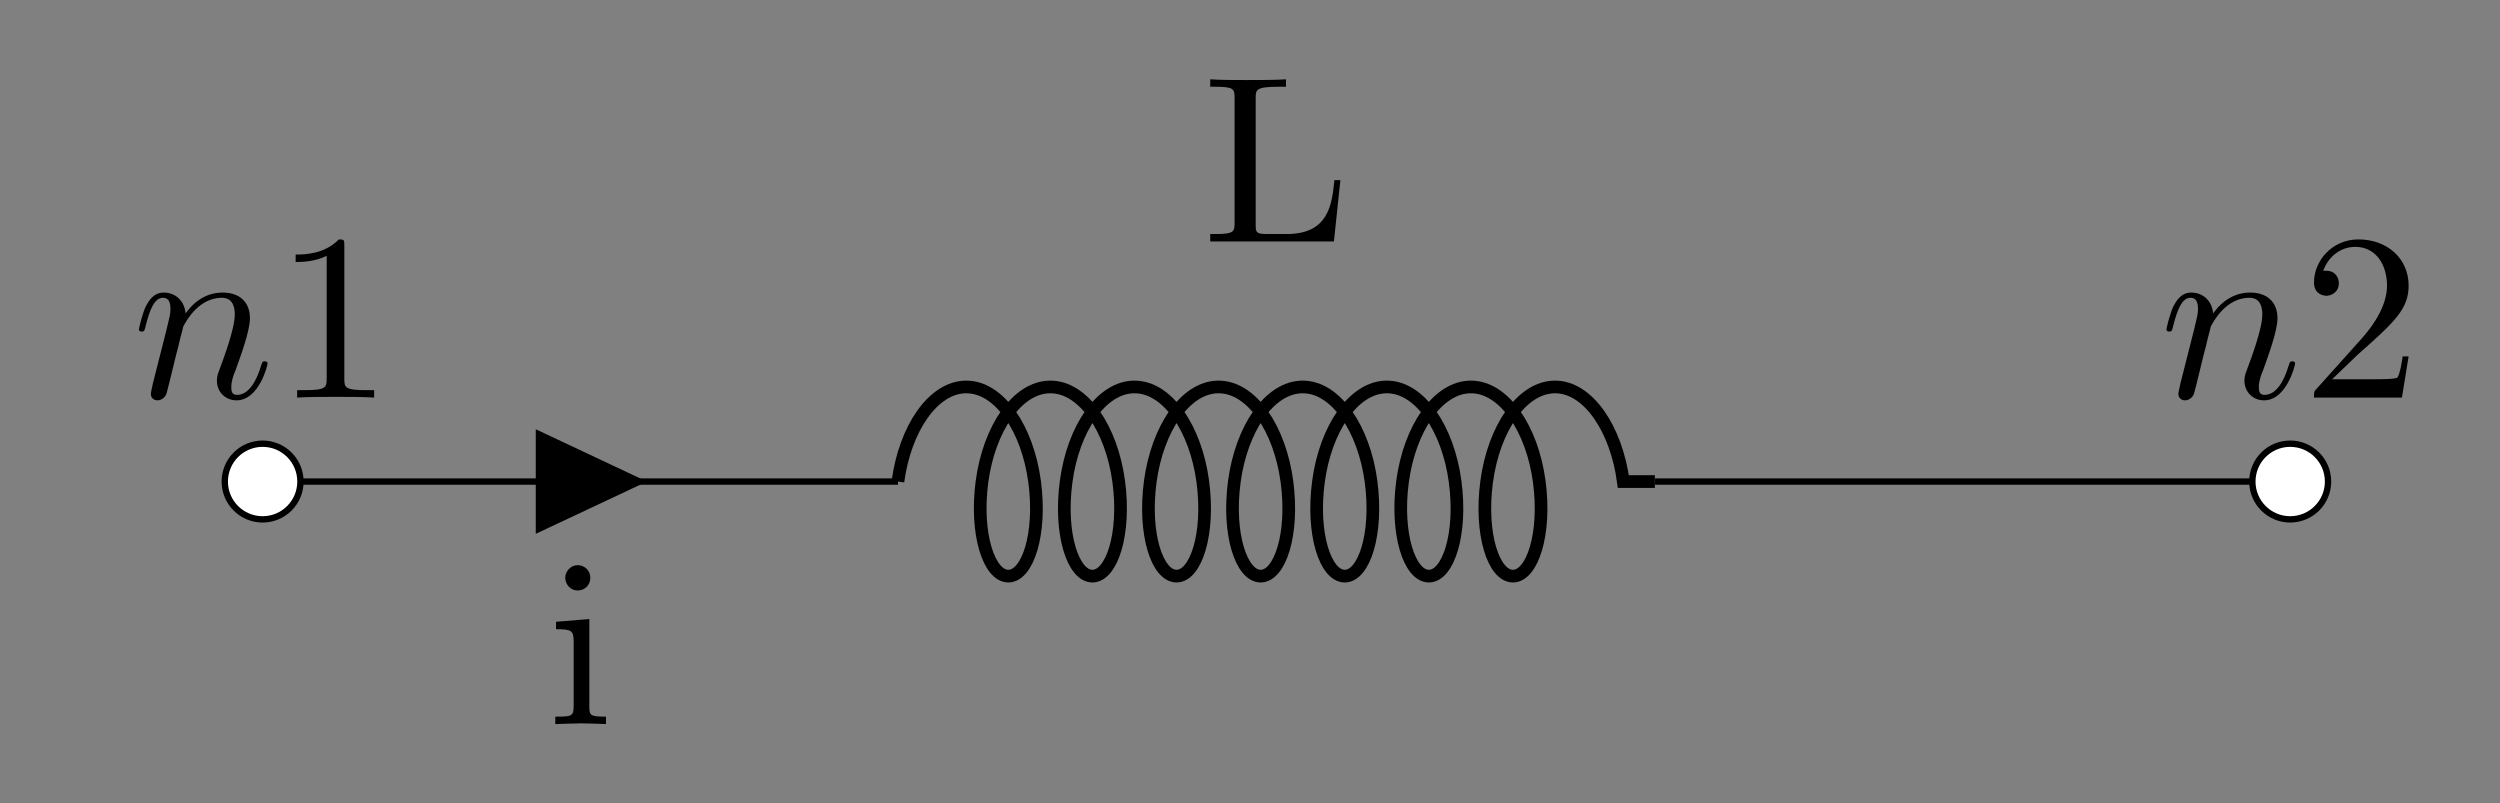 <?xml version="1.0" encoding="UTF-8"?>
<svg xmlns="http://www.w3.org/2000/svg" xmlns:xlink="http://www.w3.org/1999/xlink" width="157.283pt" height="50.536pt" viewBox="0 0 157.283 50.536" version="1.1">
<rect x="0" y="0" width="157.283" height="50.536" fill="#808080" stroke="none"/>
<defs>
<g>
<symbol overflow="visible" id="glyph0-0">
<path style="stroke:none;" d=""/>
</symbol>
<symbol overflow="visible" id="glyph0-1">
<path style="stroke:none;" d="M 1.312 -0.875 C 1.266 -0.656 1.188 -0.312 1.188 -0.234 C 1.188 0.031 1.391 0.172 1.609 0.172 C 1.797 0.172 2.062 0.047 2.172 -0.25 C 2.188 -0.281 2.359 -0.984 2.453 -1.359 L 2.781 -2.703 C 2.875 -3.031 2.953 -3.359 3.031 -3.703 C 3.094 -3.953 3.219 -4.391 3.219 -4.453 C 3.453 -4.922 4.25 -6.281 5.656 -6.281 C 6.328 -6.281 6.469 -5.719 6.469 -5.234 C 6.469 -4.297 5.734 -2.391 5.5 -1.75 C 5.359 -1.406 5.344 -1.219 5.344 -1.062 C 5.344 -0.359 5.875 0.172 6.578 0.172 C 7.984 0.172 8.531 -2.016 8.531 -2.141 C 8.531 -2.281 8.391 -2.281 8.344 -2.281 C 8.203 -2.281 8.203 -2.234 8.125 -2.016 C 7.828 -1 7.328 -0.172 6.609 -0.172 C 6.344 -0.172 6.25 -0.312 6.25 -0.656 C 6.25 -1.031 6.375 -1.391 6.516 -1.719 C 6.797 -2.516 7.422 -4.156 7.422 -5 C 7.422 -6 6.781 -6.609 5.703 -6.609 C 4.359 -6.609 3.625 -5.641 3.375 -5.297 C 3.297 -6.141 2.688 -6.609 2 -6.609 C 1.312 -6.609 1.031 -6.016 0.875 -5.75 C 0.641 -5.25 0.438 -4.359 0.438 -4.297 C 0.438 -4.156 0.578 -4.156 0.609 -4.156 C 0.766 -4.156 0.781 -4.172 0.859 -4.5 C 1.125 -5.562 1.422 -6.281 1.953 -6.281 C 2.25 -6.281 2.422 -6.078 2.422 -5.594 C 2.422 -5.266 2.375 -5.109 2.188 -4.328 Z "/>
</symbol>
<symbol overflow="visible" id="glyph1-0">
<path style="stroke:none;" d=""/>
</symbol>
<symbol overflow="visible" id="glyph1-1">
<path style="stroke:none;" d="M 4.391 -9.562 C 4.391 -9.922 4.391 -9.953 4.047 -9.953 C 3.125 -9 1.812 -9 1.328 -9 L 1.328 -8.531 C 1.625 -8.531 2.516 -8.531 3.281 -8.922 L 3.281 -1.188 C 3.281 -0.641 3.234 -0.469 1.891 -0.469 L 1.422 -0.469 L 1.422 0 C 1.938 -0.047 3.234 -0.047 3.844 -0.047 C 4.438 -0.047 5.734 -0.047 6.266 0 L 6.266 -0.469 L 5.781 -0.469 C 4.438 -0.469 4.391 -0.625 4.391 -1.188 Z "/>
</symbol>
<symbol overflow="visible" id="glyph1-2">
<path style="stroke:none;" d="M 8.688 -3.859 L 8.312 -3.859 C 8.156 -2.328 7.953 -0.469 5.312 -0.469 L 4.094 -0.469 C 3.391 -0.469 3.359 -0.562 3.359 -1.062 L 3.359 -9.016 C 3.359 -9.531 3.359 -9.734 4.781 -9.734 L 5.266 -9.734 L 5.266 -10.203 C 4.734 -10.156 3.375 -10.156 2.766 -10.156 C 2.188 -10.156 1.016 -10.156 0.5 -10.203 L 0.5 -9.734 L 0.844 -9.734 C 2 -9.734 2.031 -9.578 2.031 -9.031 L 2.031 -1.172 C 2.031 -0.625 2 -0.469 0.844 -0.469 L 0.5 -0.469 L 0.5 0 L 8.281 0 Z "/>
</symbol>
<symbol overflow="visible" id="glyph1-3">
<path style="stroke:none;" d="M 2.641 -6.609 L 0.547 -6.438 L 0.547 -5.969 C 1.531 -5.969 1.656 -5.891 1.656 -5.156 L 1.656 -1.141 C 1.656 -0.469 1.5 -0.469 0.5 -0.469 L 0.5 0 C 0.969 -0.016 1.781 -0.047 2.141 -0.047 C 2.656 -0.047 3.188 -0.016 3.688 0 L 3.688 -0.469 C 2.703 -0.469 2.641 -0.531 2.641 -1.125 Z M 2.703 -9.203 C 2.703 -9.672 2.328 -10 1.906 -10 C 1.453 -10 1.125 -9.594 1.125 -9.203 C 1.125 -8.797 1.453 -8.406 1.906 -8.406 C 2.328 -8.406 2.703 -8.719 2.703 -9.203 Z "/>
</symbol>
<symbol overflow="visible" id="glyph1-4">
<path style="stroke:none;" d="M 1.891 -1.156 L 3.484 -2.688 C 5.812 -4.75 6.703 -5.562 6.703 -7.047 C 6.703 -8.75 5.359 -9.953 3.547 -9.953 C 1.859 -9.953 0.75 -8.578 0.75 -7.25 C 0.75 -6.406 1.5 -6.406 1.531 -6.406 C 1.797 -6.406 2.312 -6.594 2.312 -7.203 C 2.312 -7.594 2.047 -7.984 1.531 -7.984 C 1.406 -7.984 1.375 -7.984 1.328 -7.969 C 1.672 -8.938 2.484 -9.484 3.344 -9.484 C 4.703 -9.484 5.344 -8.281 5.344 -7.047 C 5.344 -5.859 4.594 -4.672 3.781 -3.75 L 0.906 -0.547 C 0.75 -0.391 0.75 -0.359 0.75 0 L 6.281 0 L 6.703 -2.594 L 6.328 -2.594 C 6.266 -2.156 6.156 -1.5 6 -1.266 C 5.906 -1.156 4.922 -1.156 4.578 -1.156 Z "/>
</symbol>
</g>
</defs>
<g id="surface1">
<g style="fill:rgb(0%,0%,0%);fill-opacity:1;">
  <use xlink:href="#glyph0-1" x="8.302" y="25.015"/>
</g>
<g style="fill:rgb(0%,0%,0%);fill-opacity:1;">
  <use xlink:href="#glyph1-1" x="17.272" y="25.015"/>
</g>
<path style="fill:none;stroke-width:0.399;stroke-linecap:butt;stroke-linejoin:miter;stroke:rgb(0%,0%,0%);stroke-opacity:1;stroke-miterlimit:10;" d="M 0 -0.002 L 39.973 -0.002 M 87.602 -0.002 L 127.575 -0.002 M 0 -0.002 L 39.973 -0.002 " transform="matrix(1,0,0,-1,16.523,30.295)"/>
<path style="fill:none;stroke-width:0.797;stroke-linecap:butt;stroke-linejoin:miter;stroke:rgb(0%,0%,0%);stroke-opacity:1;stroke-miterlimit:10;" d="M 39.969 -0.002 C 40.411 3.303 42.176 5.951 44.27 5.951 C 46.36 5.951 48.125 3.303 48.567 -0.002 C 49.008 -3.303 48.125 -5.951 46.914 -5.951 C 45.704 -5.951 44.821 -3.303 45.258 -0.002 C 45.7 3.303 47.465 5.951 49.559 5.951 C 51.653 5.951 53.418 3.303 53.86 -0.002 C 54.301 -3.303 53.414 -5.951 52.204 -5.951 C 50.993 -5.951 50.11 -3.303 50.551 -0.002 C 50.993 3.303 52.758 5.951 54.852 5.951 C 56.946 5.951 58.707 3.303 59.149 -0.002 C 59.59 -3.303 58.707 -5.951 57.497 -5.951 C 56.286 -5.951 55.403 -3.303 55.844 -0.002 C 56.286 3.303 58.051 5.951 60.141 5.951 C 62.235 5.951 64 3.303 64.442 -0.002 C 64.883 -3.303 64 -5.951 62.789 -5.951 C 61.579 -5.951 60.692 -3.303 61.133 -0.002 C 61.575 3.303 63.34 5.951 65.434 5.951 C 67.528 5.951 69.293 3.303 69.735 -0.002 C 70.172 -3.303 69.29 -5.951 68.079 -5.951 C 66.868 -5.951 65.985 -3.303 66.426 -0.002 C 66.868 3.303 68.633 5.951 70.727 5.951 C 72.817 5.951 74.582 3.303 75.024 -0.002 C 75.465 -3.303 74.582 -5.951 73.372 -5.951 C 72.161 -5.951 71.278 -3.303 71.715 -0.002 C 72.157 3.303 73.922 5.951 76.016 5.951 C 78.11 5.951 79.875 3.303 80.317 -0.002 C 80.758 -3.303 79.872 -5.951 78.661 -5.951 C 77.45 -5.951 76.567 -3.303 77.008 -0.002 C 77.45 3.303 79.215 5.951 81.309 5.951 C 83.399 5.951 85.165 3.303 85.606 -0.002 L 87.59 -0.002 " transform="matrix(1,0,0,-1,16.523,30.295)"/>
<g style="fill:rgb(0%,0%,0%);fill-opacity:1;">
  <use xlink:href="#glyph1-2" x="75.64" y="15.192"/>
</g>
<path style="fill-rule:nonzero;fill:rgb(100%,100%,100%);fill-opacity:1;stroke-width:0.399;stroke-linecap:butt;stroke-linejoin:miter;stroke:rgb(0%,0%,0%);stroke-opacity:1;stroke-miterlimit:10;" d="M 2.379 -0.002 C 2.379 1.315 1.313 2.381 0 2.381 C -1.316 2.381 -2.382 1.315 -2.382 -0.002 C -2.382 -1.314 -1.316 -2.381 0 -2.381 C 1.313 -2.381 2.379 -1.314 2.379 -0.002 Z " transform="matrix(1,0,0,-1,16.523,30.295)"/>
<path style="fill-rule:nonzero;fill:rgb(100%,100%,100%);fill-opacity:1;stroke-width:0.399;stroke-linecap:butt;stroke-linejoin:miter;stroke:rgb(0%,0%,0%);stroke-opacity:1;stroke-miterlimit:10;" d="M 129.942 -0.002 C 129.942 1.315 128.875 2.381 127.559 2.381 C 126.247 2.381 125.18 1.315 125.18 -0.002 C 125.18 -1.314 126.247 -2.381 127.559 -2.381 C 128.875 -2.381 129.942 -1.314 129.942 -0.002 Z " transform="matrix(1,0,0,-1,16.523,30.295)"/>
<path style="fill-rule:nonzero;fill:rgb(0%,0%,0%);fill-opacity:1;stroke-width:0.399;stroke-linecap:butt;stroke-linejoin:miter;stroke:rgb(0%,0%,0%);stroke-opacity:1;stroke-miterlimit:10;" d="M 17.383 -0.002 L 17.383 -2.975 L 23.707 -0.002 L 17.383 2.975 L 17.383 -0.002 " transform="matrix(1,0,0,-1,16.523,30.295)"/>
<g style="fill:rgb(0%,0%,0%);fill-opacity:1;">
  <use xlink:href="#glyph1-3" x="34.436" y="45.555"/>
</g>
<g style="fill:rgb(0%,0%,0%);fill-opacity:1;">
  <use xlink:href="#glyph0-1" x="135.861" y="25.015"/>
</g>
<g style="fill:rgb(0%,0%,0%);fill-opacity:1;">
  <use xlink:href="#glyph1-4" x="144.831" y="25.015"/>
</g>
</g>
</svg>
